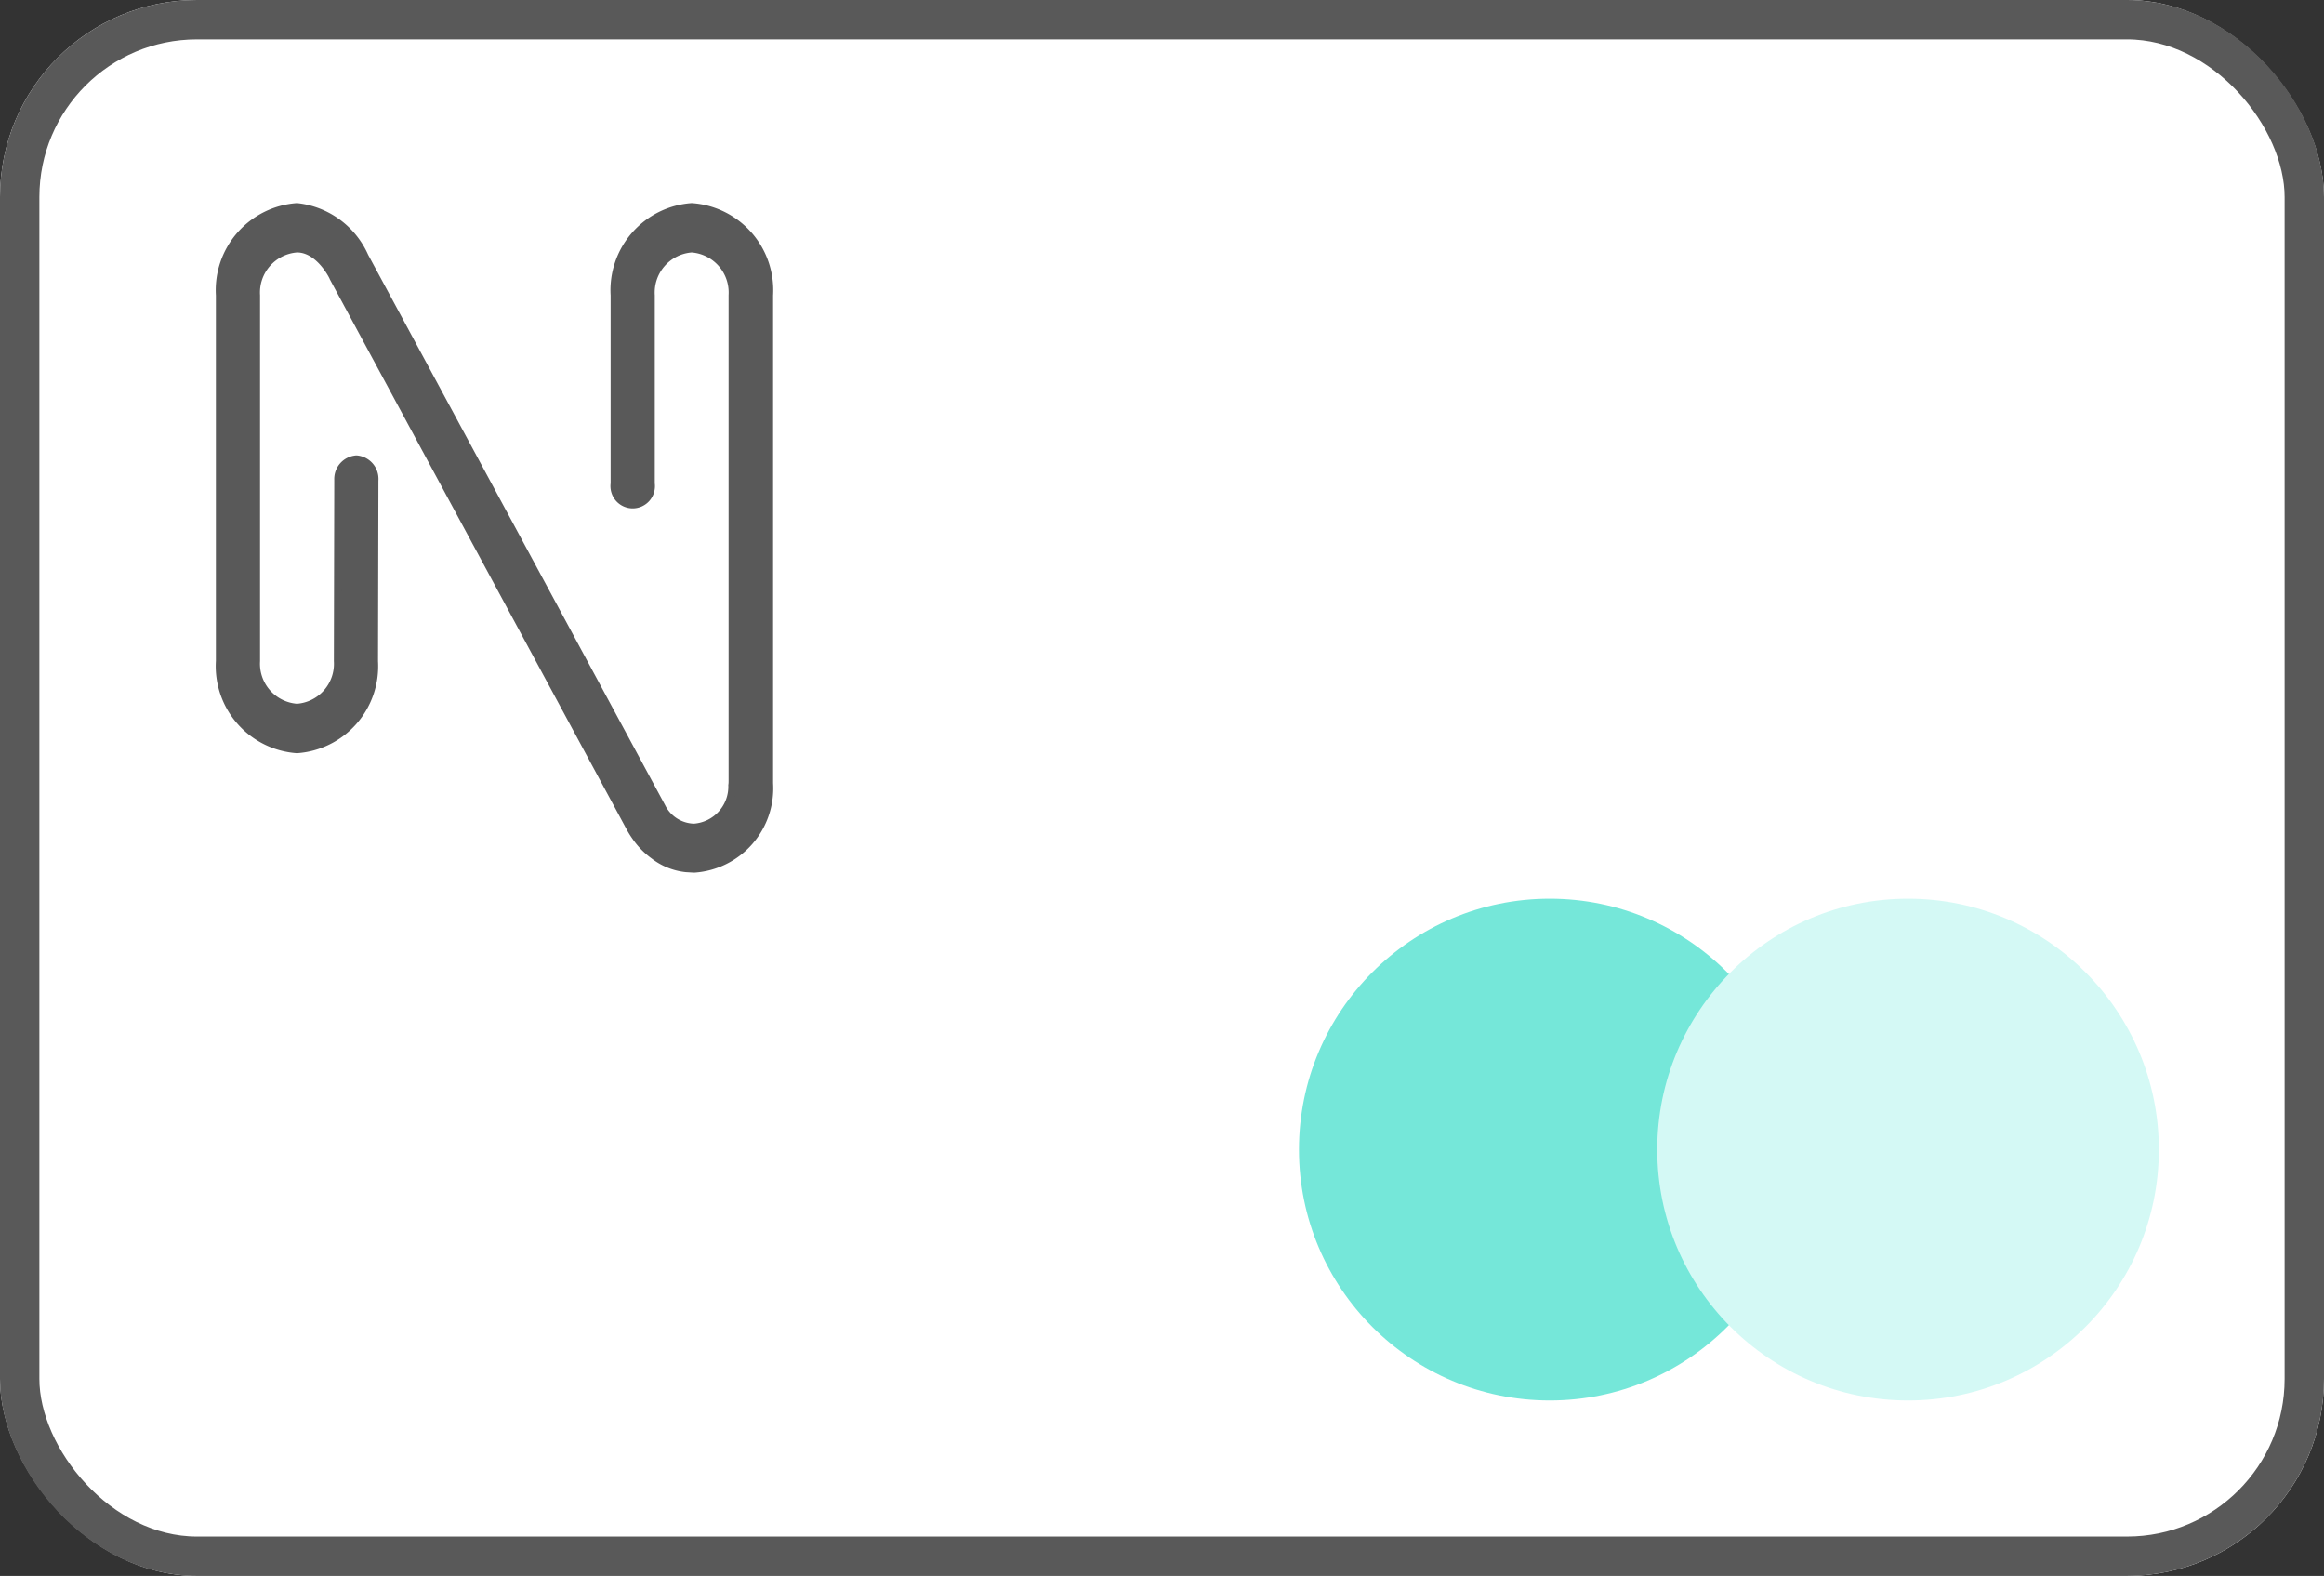 <svg xmlns="http://www.w3.org/2000/svg" width="59" height="40" viewBox="0 0 59 40"><rect x="0" y="0" width="59" height="40" fill="#333333" stroke="none"/><defs><style>.a{fill:#fff;}.a,.d{stroke:#595959;}.b{fill:#75e7d9;}.c{fill:#d4f9f5;}.d{fill:#595959;stroke-width:0.2px;}.e{stroke:none;}.f{fill:none;}</style></defs><g transform="translate(-354 -856)"><g class="a" transform="translate(354 856)"><rect class="e" width="59" height="40" rx="5"/><rect class="f" x="0.5" y="0.5" width="58" height="39" rx="4.5"/></g><g transform="translate(386.977 878.811)"><ellipse class="b" cx="6.367" cy="6.368" rx="6.367" ry="6.368"/><ellipse class="c" cx="6.367" cy="6.368" rx="6.367" ry="6.368" transform="translate(9.096)"/></g><path class="d" d="M12.489.27a2.116,2.116,0,0,0-1.958,2.24V7.289a.465.465,0,1,0,.921,0V2.51a1.12,1.12,0,0,1,1.037-1.187A1.12,1.12,0,0,1,13.526,2.51V14.822c0,.041,0,.082-.007.123a1.044,1.044,0,0,1-.971,1.076.944.944,0,0,1-.808-.495.066.066,0,0,1-.013-.026L4.184,1.524A2.128,2.128,0,0,0,2.468.27,2.116,2.116,0,0,0,.51,2.51v9.283a2.115,2.115,0,0,0,1.958,2.24A2.113,2.113,0,0,0,4.426,11.8l.01-4.59a.5.5,0,0,0-.454-.536H3.975a.5.5,0,0,0-.46.521l-.01,4.6a1.116,1.116,0,0,1-1.037,1.183,1.119,1.119,0,0,1-1.037-1.183V2.51A1.12,1.12,0,0,1,2.468,1.323c.566,0,.908.7.911.707s.01.019.013.03l7.55,13.99a2.3,2.3,0,0,0,.127.2,1.955,1.955,0,0,0,.46.473,1.612,1.612,0,0,0,.827.331c.016,0,.176.011.2.011a2.046,2.046,0,0,0,1.9-2.17V2.51A2.117,2.117,0,0,0,12.489.27Z" transform="translate(359.071 860.985)"/></g></svg>
